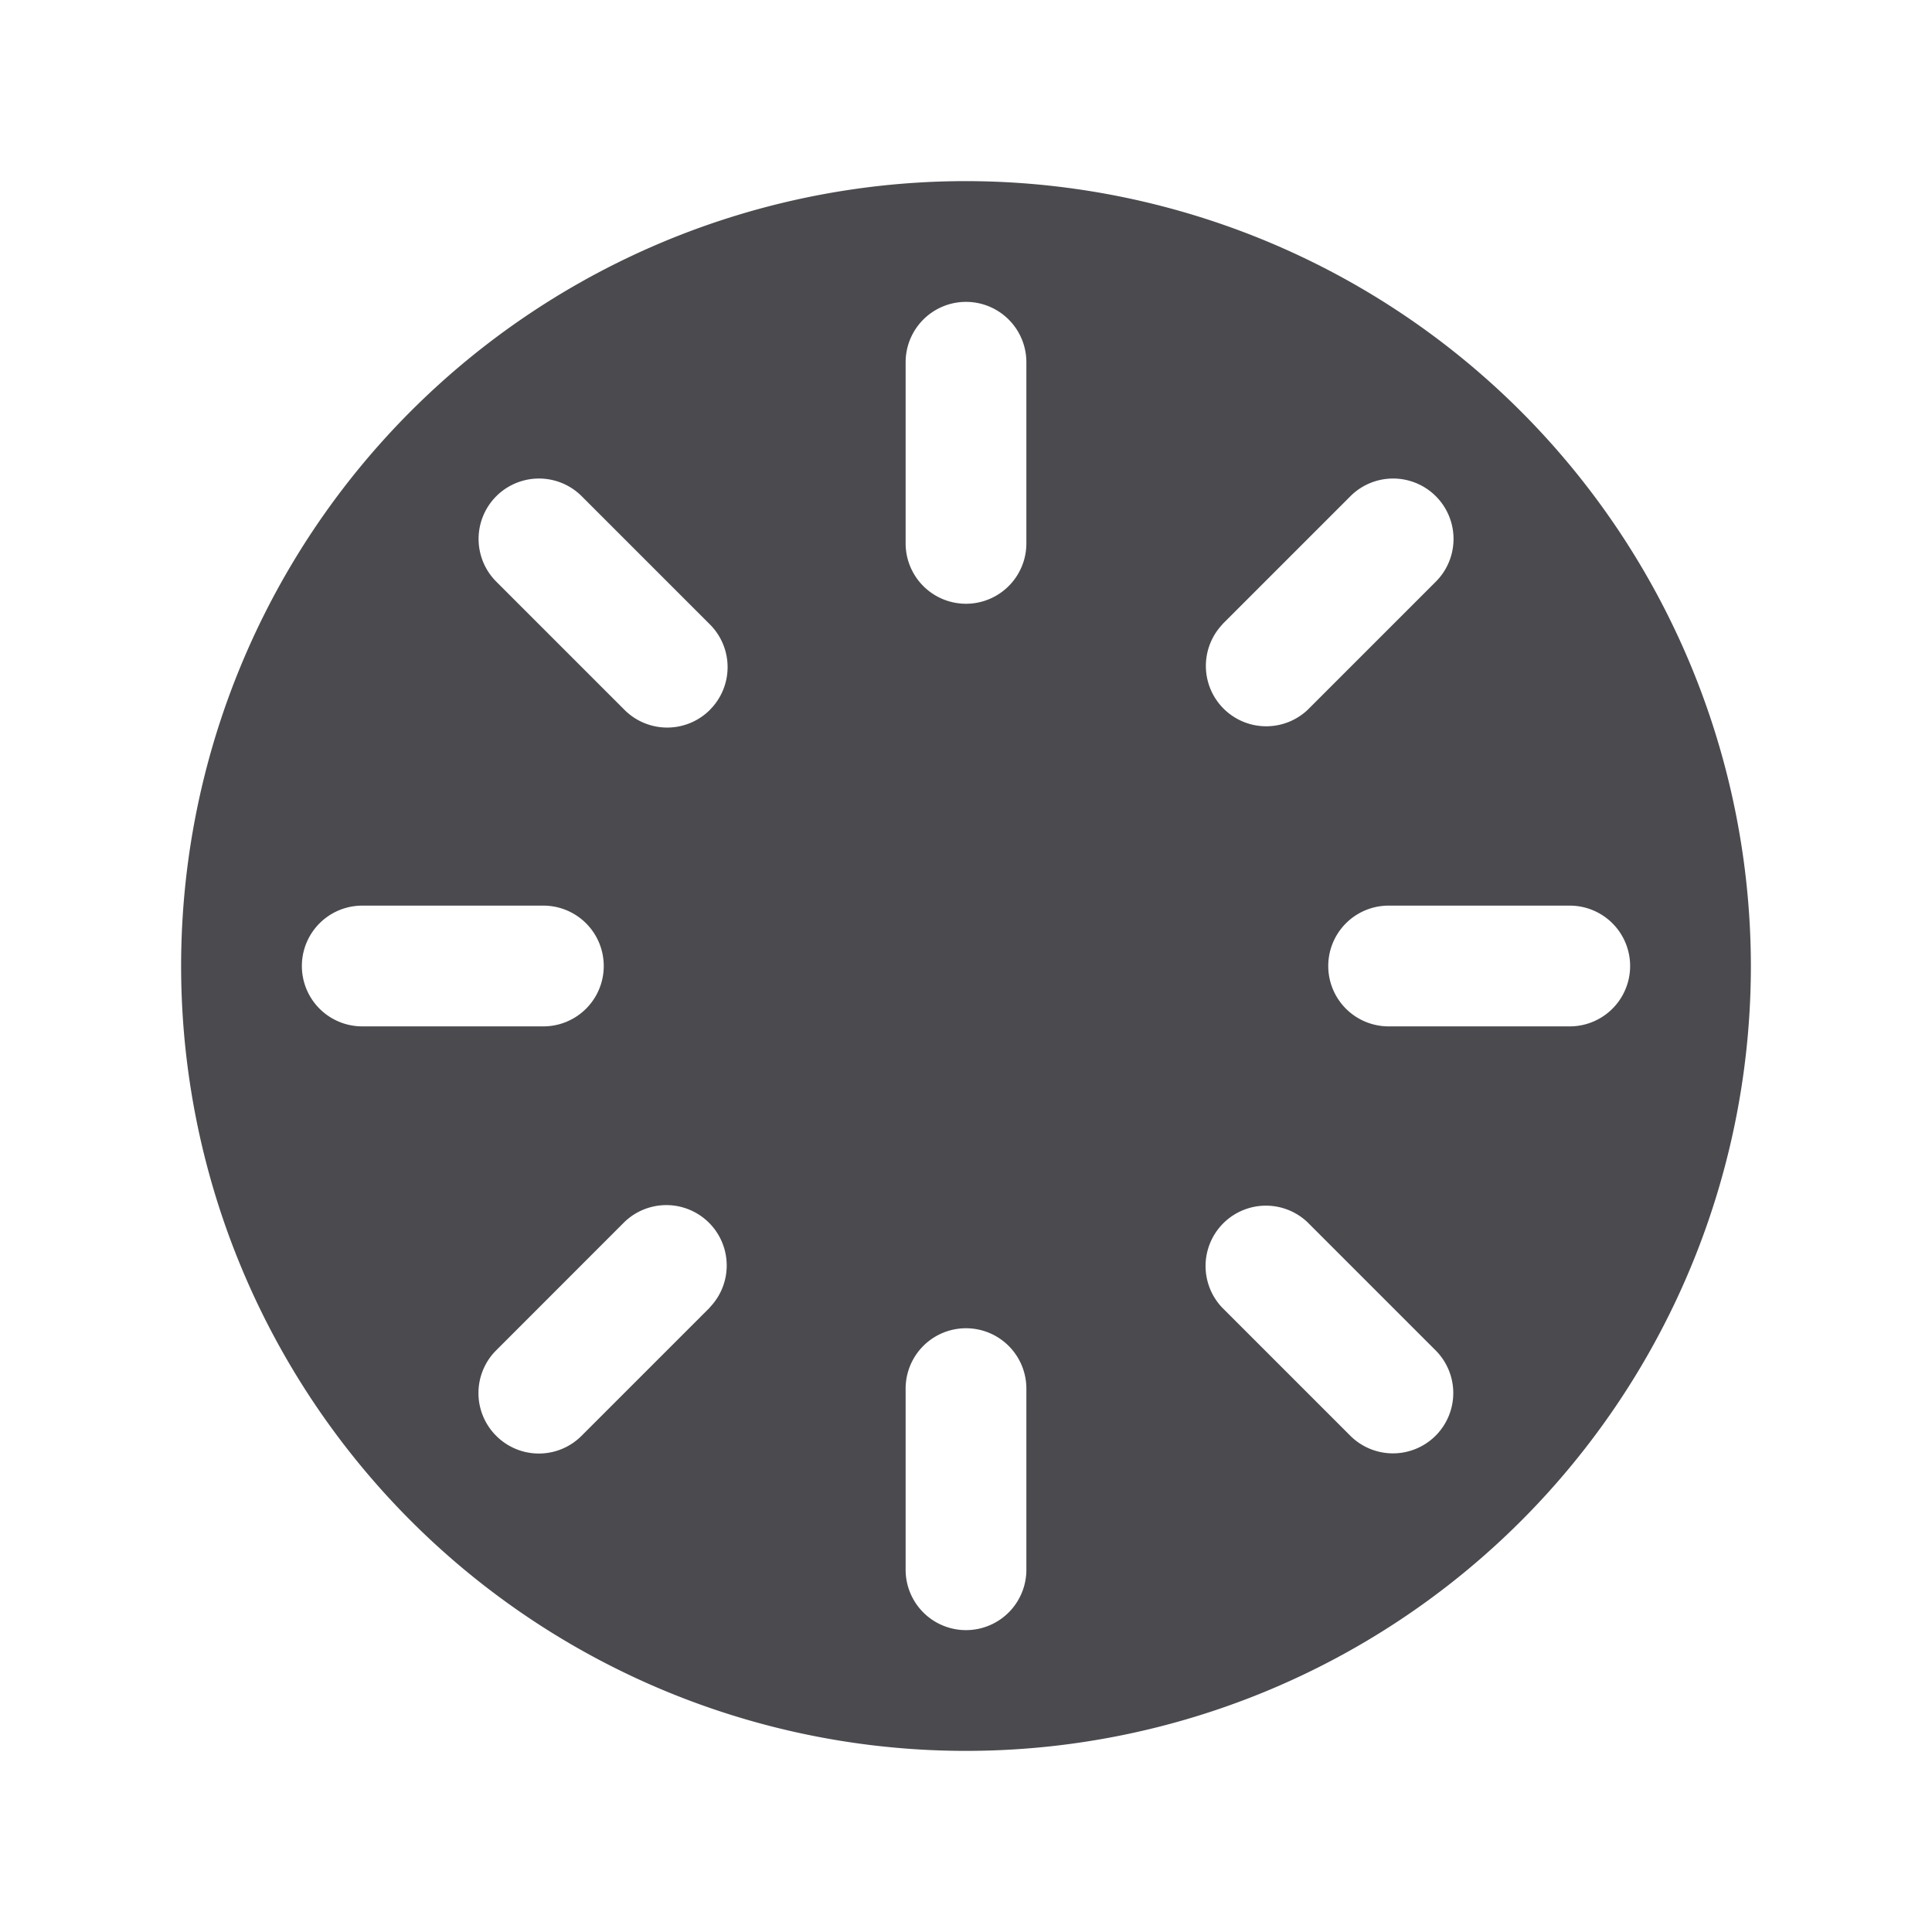 <svg xmlns="http://www.w3.org/2000/svg" width="32" height="32" fill="none" viewBox="0 0 32 32">
  <path fill="#4A4A4F" d="M16 3a13 13 0 1 0 13 13A13.013 13.013 0 0 0 16 3Zm4.242 7.344 2.125-2.125a1 1 0 1 1 1.415 1.415l-2.125 2.125a1 1 0 0 1-1.413-1.414l-.002-.001ZM6 17a1 1 0 0 1 0-2h3a1 1 0 0 1 0 2H6Zm5.758 4.656-2.125 2.125a.998.998 0 0 1-1.415 0 1 1 0 0 1 0-1.415l2.124-2.125a1 1 0 0 1 1.414 1.414l.002.001Zm0-9.898a1 1 0 0 1-1.414 0L8.219 9.633A1 1 0 1 1 9.636 8.22l2.125 2.125a1 1 0 0 1-.003 1.412ZM17 26a1 1 0 0 1-2 0v-3a1 1 0 0 1 2 0v3Zm0-17a1 1 0 0 1-2 0V6a1 1 0 0 1 2 0v3Zm6.779 14.779a1 1 0 0 1-1.415 0l-2.125-2.125a1 1 0 0 1 1.413-1.414l2.125 2.125a1 1 0 0 1 .002 1.414ZM26 17h-3a1 1 0 0 1 0-2h3a1 1 0 0 1 0 2Z"/>
</svg>
